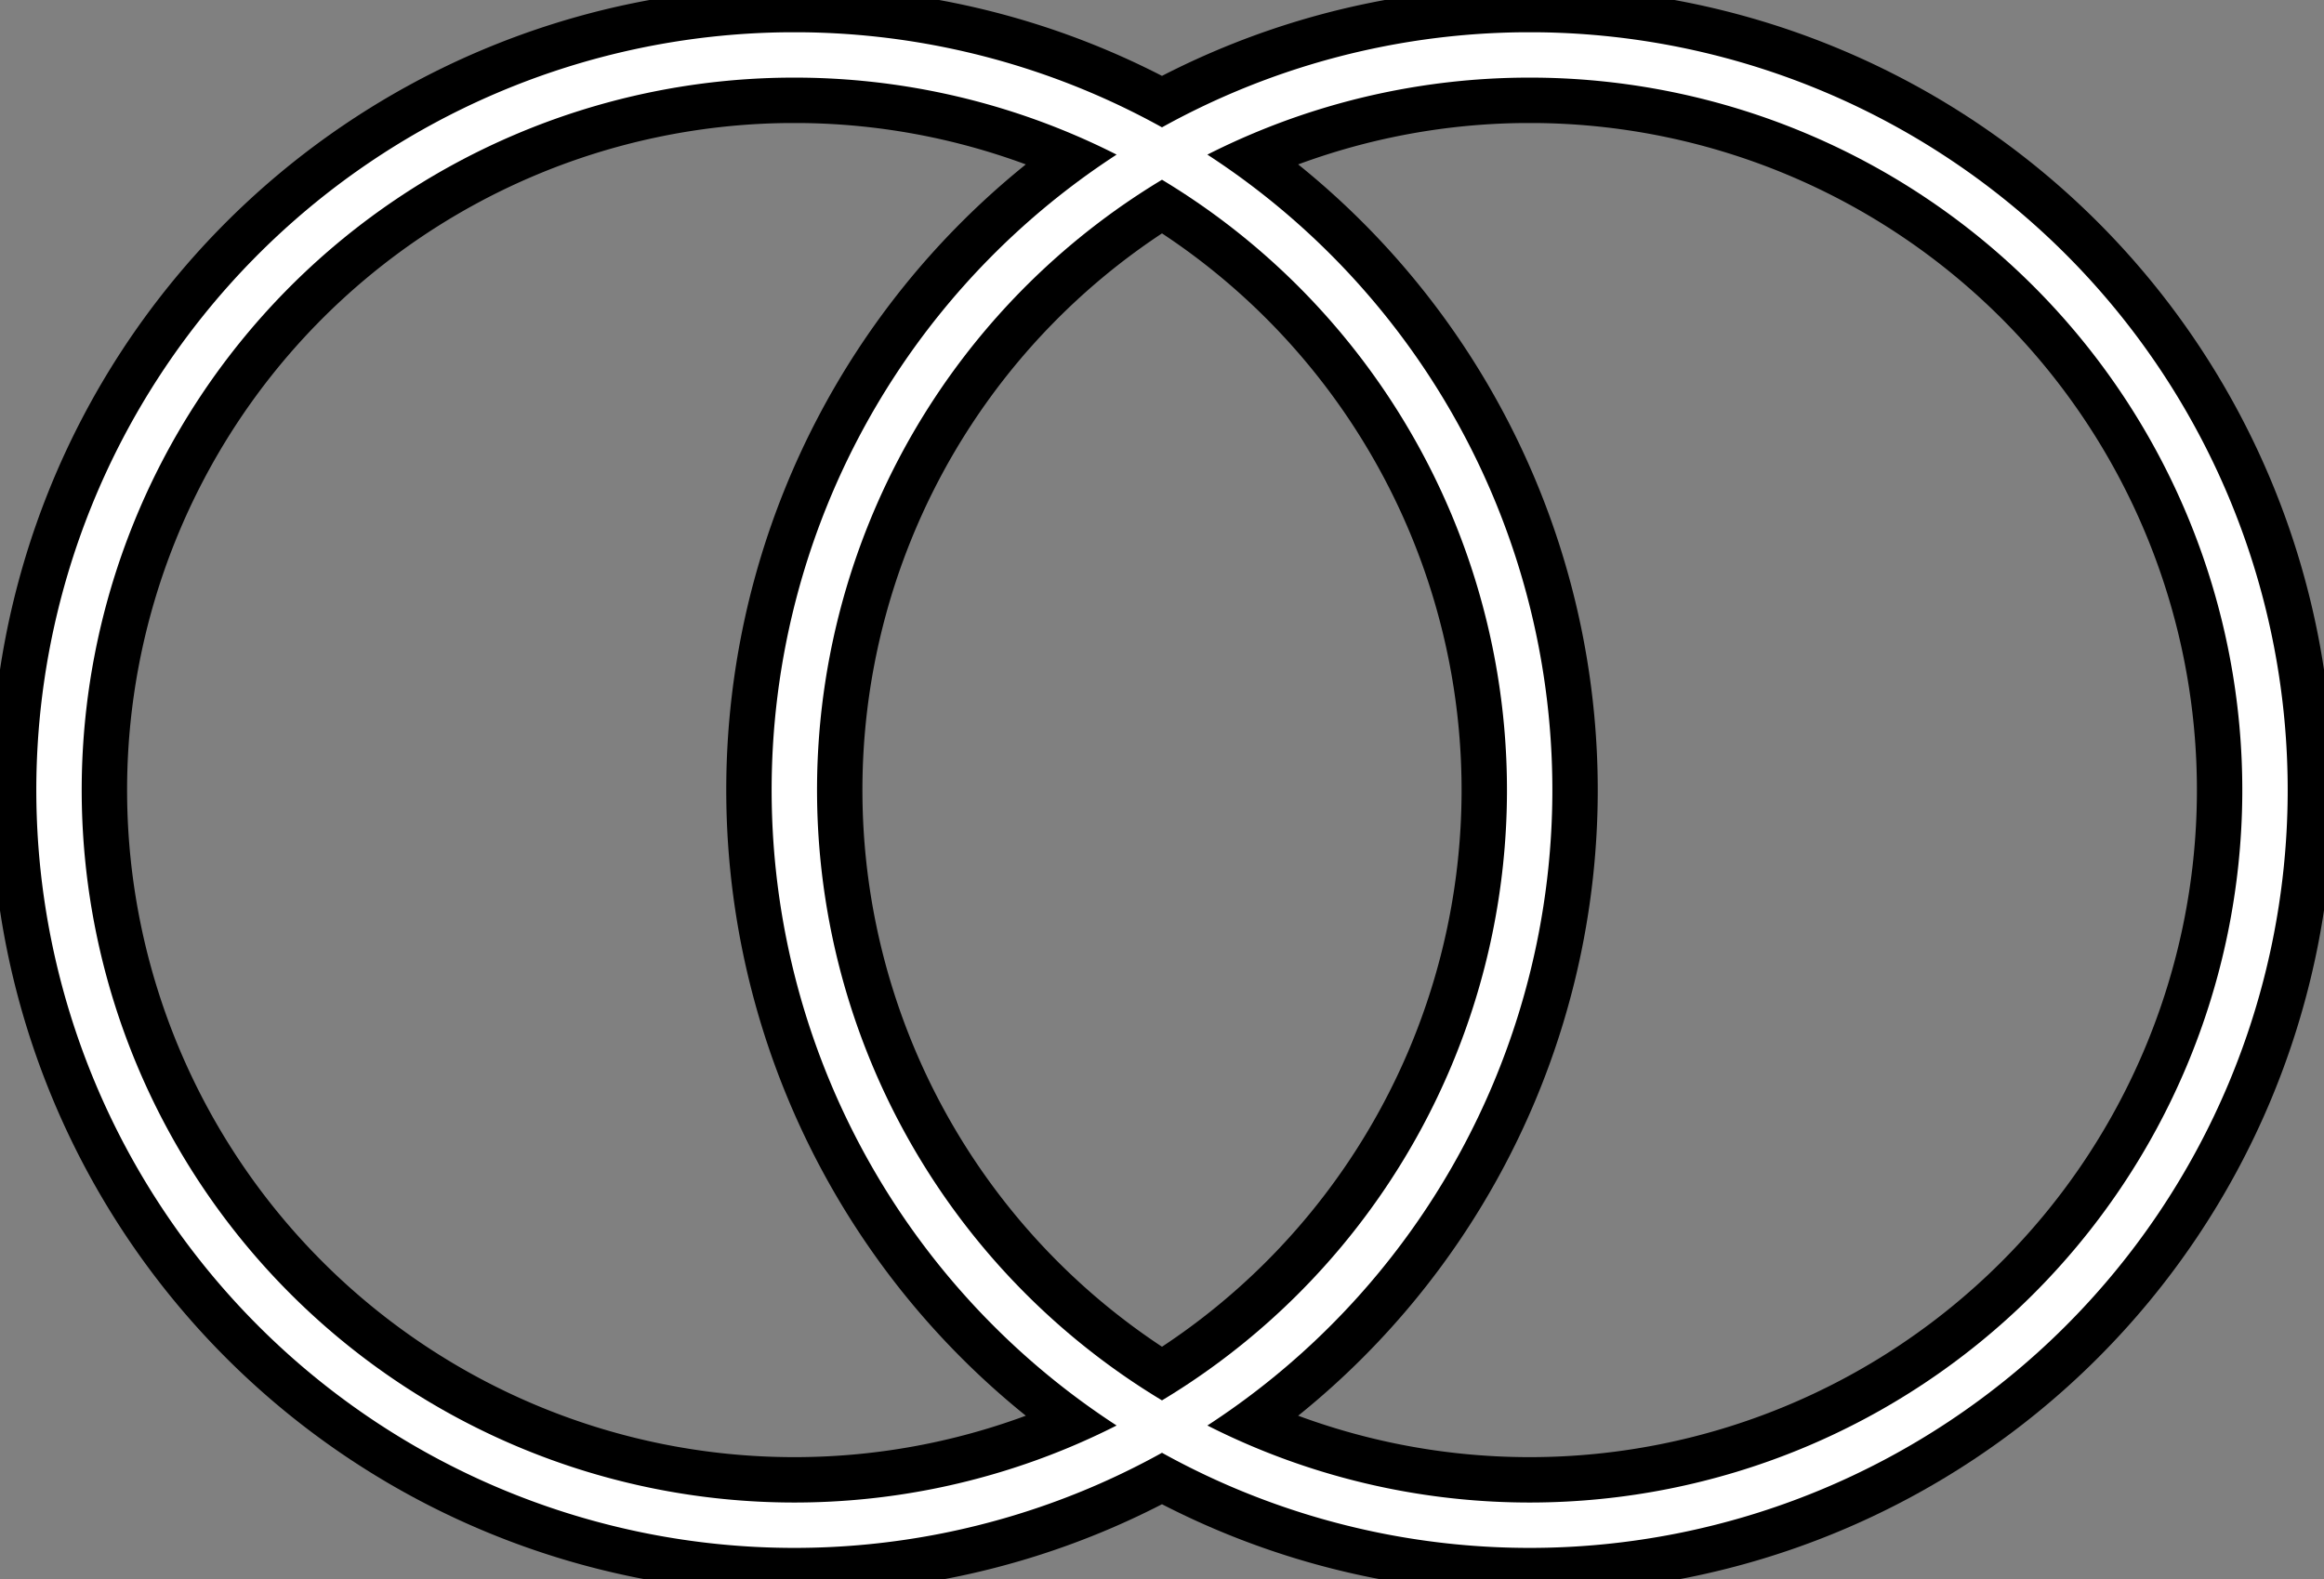 <?xml version="1.0" encoding="UTF-8" standalone="no"?>
<svg
   width="256"
   height="174"
   version="1.1"
   id="svg8"
   sodipodi:docname="vesica_piscis_v2.svg"
   inkscape:version="1.2 (dc2aeda, 2022-05-15)"
   xmlns:inkscape="http://www.inkscape.org/namespaces/inkscape"
   xmlns:sodipodi="http://sodipodi.sourceforge.net/DTD/sodipodi-0.dtd"
   xmlns="http://www.w3.org/2000/svg"
   xmlns:svg="http://www.w3.org/2000/svg">
  <rect width="100%" height="100%" fill="#808080" stroke="none"/>
  <defs
     id="defs12" />
  <sodipodi:namedview
     id="namedview10"
     pagecolor="#ffffff"
     bordercolor="#000000"
     borderopacity="0.25"
     inkscape:showpageshadow="2"
     inkscape:pageopacity="0.0"
     inkscape:pagecheckerboard="0"
     inkscape:deskcolor="#d1d1d1"
     showgrid="false"
     inkscape:zoom="4.8671875"
     inkscape:cx="100.16051"
     inkscape:cy="70.985554"
     inkscape:window-width="2560"
     inkscape:window-height="1387"
     inkscape:window-x="1512"
     inkscape:window-y="25"
     inkscape:window-maximized="1"
     inkscape:current-layer="g173" />
  <g
     id="g173"
     transform="translate(-23.333,-11.449)"
     style="fill:none;fill-opacity:1">
    <path
       fill="none"
       stroke="#000000"
       stroke-width="5.5"
       d="m 111.833,17.506 a 81,81 0 1 1 -2,0 z m 79,0 a 81,81 0 1 0 2,0 z"
       id="path6"
       style="fill:none;fill-opacity:1;stroke-width:15;stroke-dasharray:none"
       inkscape:export-filename="path6.png"
       inkscape:export-xdpi="27.139999"
       inkscape:export-ydpi="27.139999" />
    <path
       fill="none"
       stroke="#000000"
       stroke-width="5.5"
       d="m 111.833,17.506 a 81,81 0 1 1 -2,0 z m 79,0 a 81,81 0 1 0 2,0 z"
       id="path6-7"
       style="fill:none;fill-opacity:1;stroke-width:5;stroke-dasharray:none;stroke:#ffffff;stroke-opacity:1"
       inkscape:export-filename="path6.png"
       inkscape:export-xdpi="31.08"
       inkscape:export-ydpi="31.08" />
  </g>
</svg>
